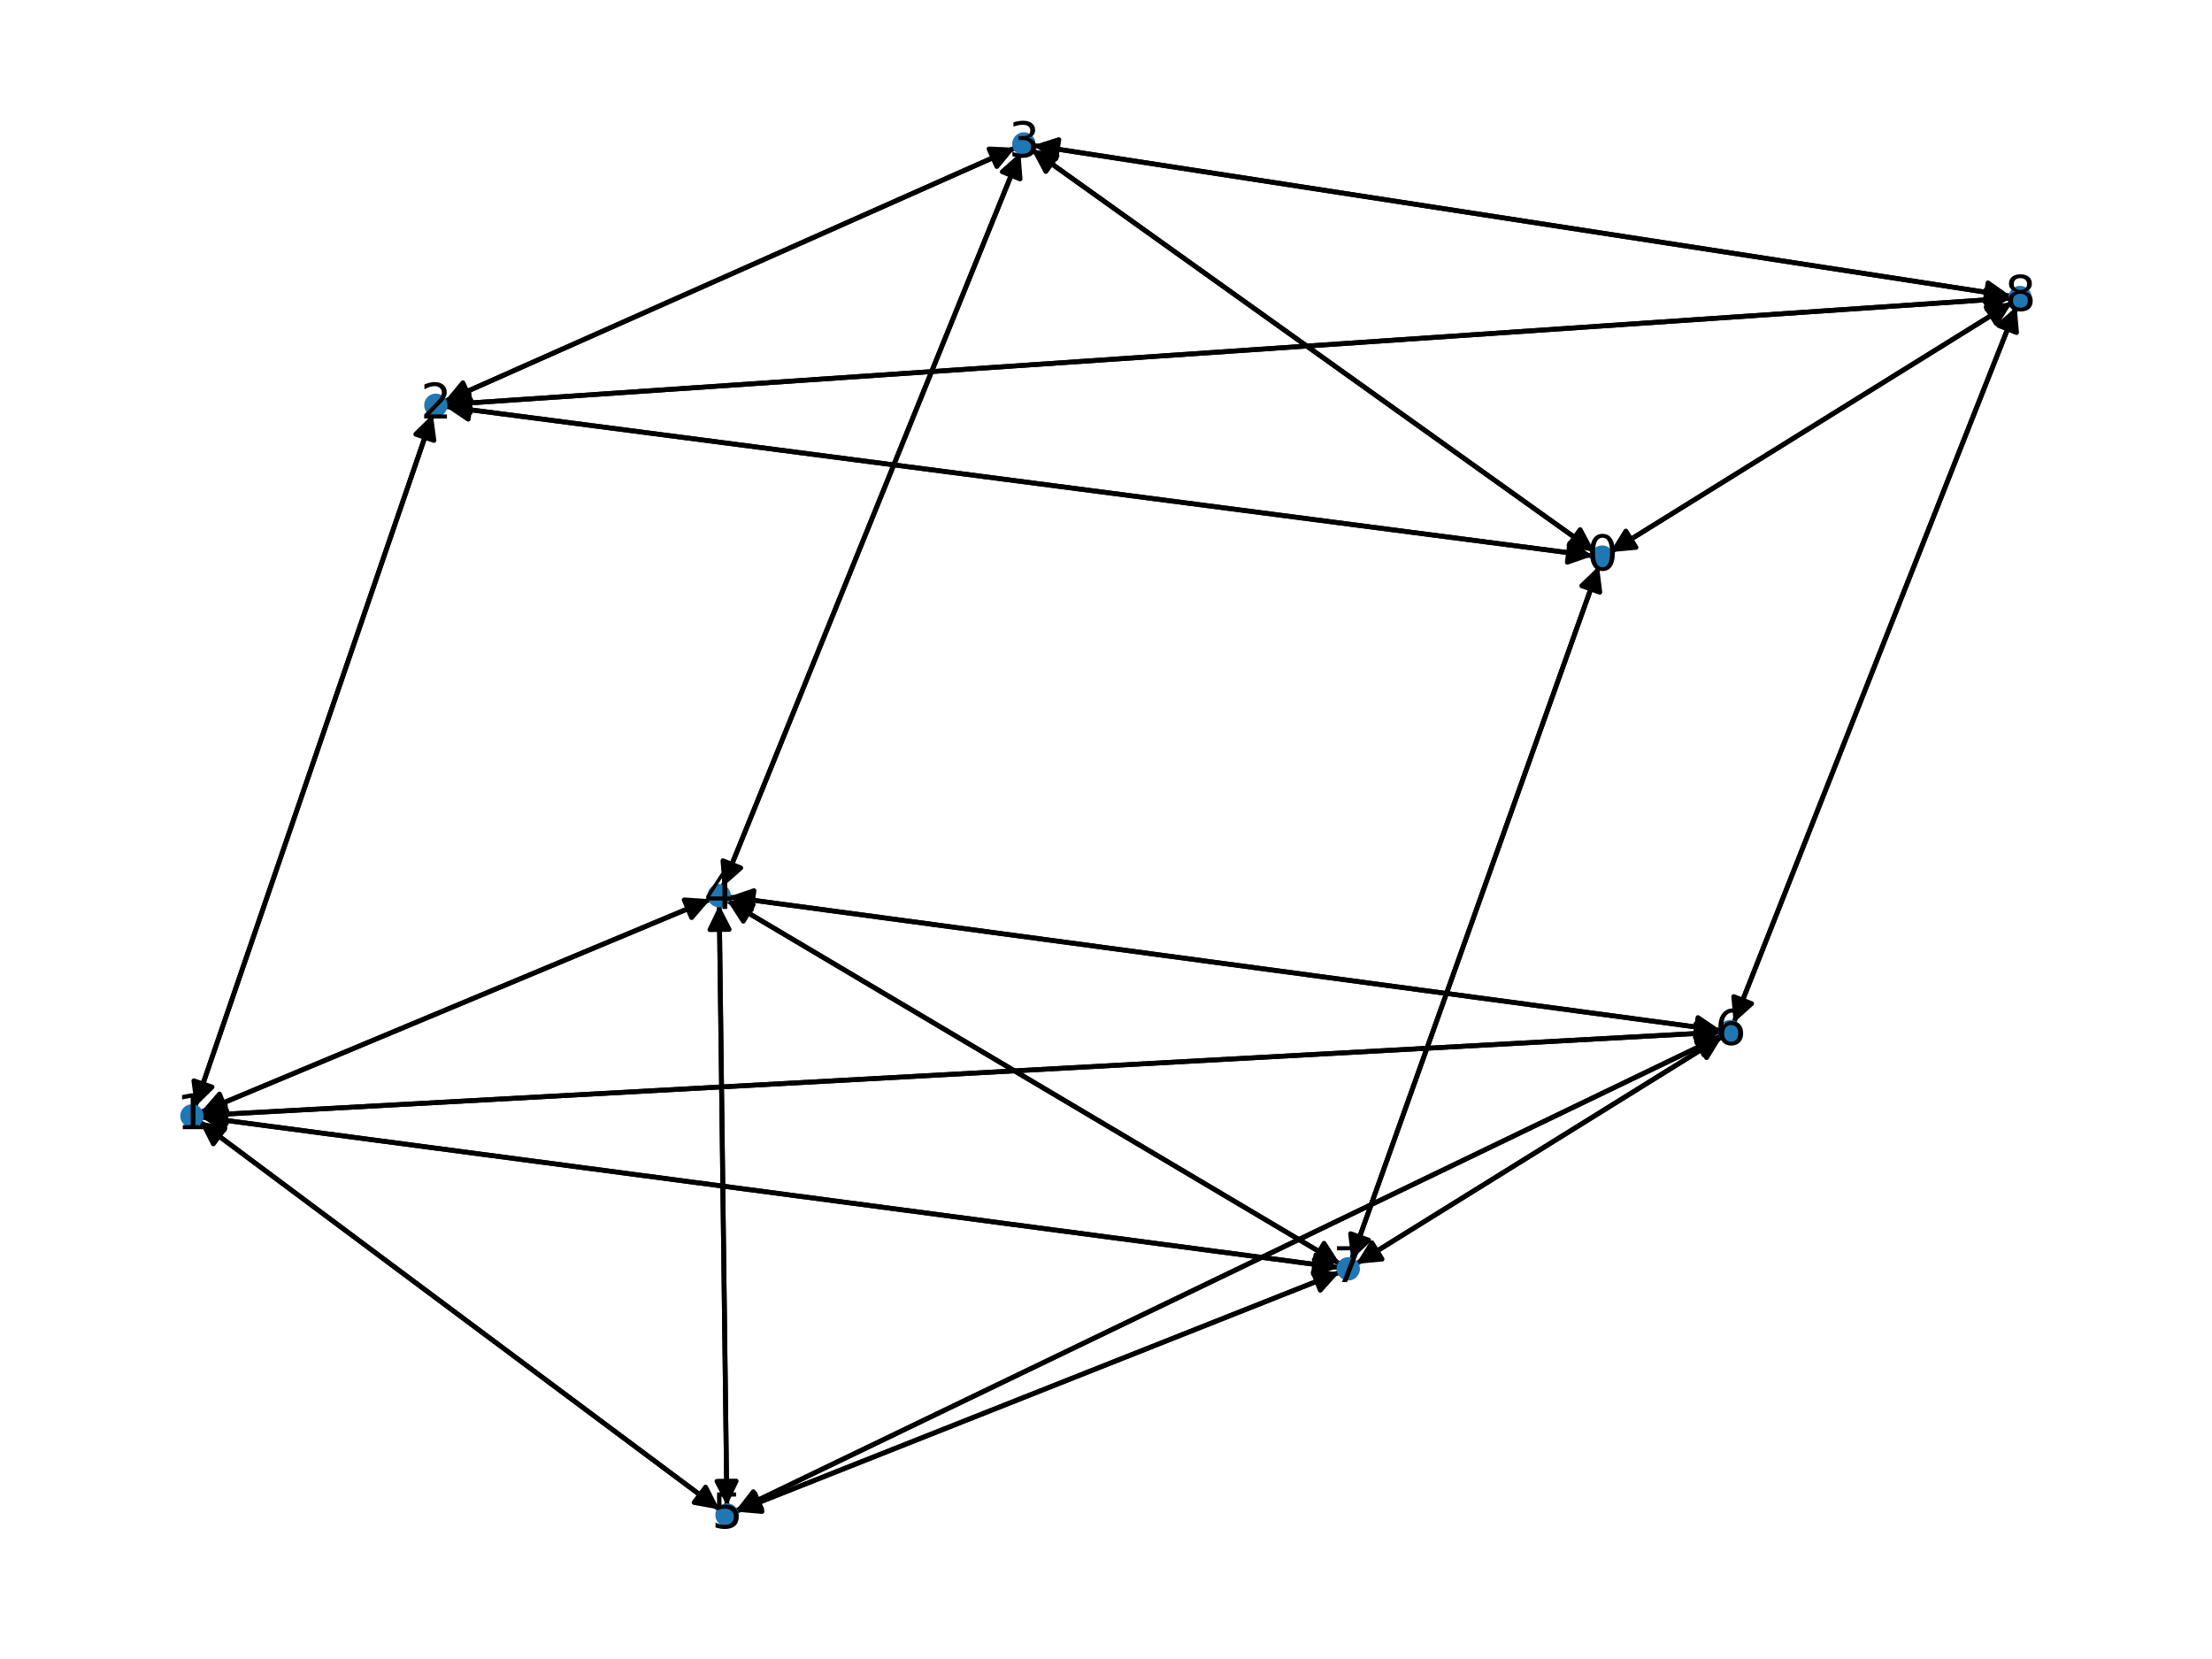 <?xml version="1.0" encoding="utf-8" standalone="no"?>
<!DOCTYPE svg PUBLIC "-//W3C//DTD SVG 1.1//EN"
  "http://www.w3.org/Graphics/SVG/1.1/DTD/svg11.dtd">
<svg xmlns:xlink="http://www.w3.org/1999/xlink" width="460.8pt" height="345.6pt" viewBox="0 0 460.8 345.6" xmlns="http://www.w3.org/2000/svg" version="1.1">
 <defs>
  <style type="text/css">*{stroke-linejoin: round; stroke-linecap: butt}</style>
 </defs>
 <g id="figure_1">
  <g id="patch_1">
   <path d="M 0 345.6 
L 460.8 345.6 
L 460.8 0 
L 0 0 
z
" style="fill: #ffffff"/>
  </g>
  <g id="axes_1">
   <g id="patch_2">
    <path d="M 335.402 115.031 
Q 377.285 89.017 418.219 63.593 
" clip-path="url(#p1d50e3e539)" style="fill: none; stroke: #000000; stroke-linecap: round"/>
    <path d="M 413.766 64.004 
L 418.219 63.593 
L 415.876 67.402 
z
" clip-path="url(#p1d50e3e539)" style="stroke: #000000; stroke-linecap: round"/>
   </g>
   <g id="patch_3">
    <path d="M 331.84 115.803 
Q 212.28 100.241 93.828 84.823 
" clip-path="url(#p1d50e3e539)" style="fill: none; stroke: #000000; stroke-linecap: round"/>
    <path d="M 97.536 87.323 
L 93.828 84.823 
L 98.052 83.356 
z
" clip-path="url(#p1d50e3e539)" style="stroke: #000000; stroke-linecap: round"/>
   </g>
   <g id="patch_4">
    <path d="M 332.18 114.926 
Q 273.526 73.022 215.782 31.768 
" clip-path="url(#p1d50e3e539)" style="fill: none; stroke: #000000; stroke-linecap: round"/>
    <path d="M 217.874 35.72 
L 215.782 31.768 
L 220.199 32.465 
z
" clip-path="url(#p1d50e3e539)" style="stroke: #000000; stroke-linecap: round"/>
   </g>
   <g id="patch_5">
    <path d="M 333.106 117.876 
Q 307.312 190.183 281.892 261.437 
" clip-path="url(#p1d50e3e539)" style="fill: none; stroke: #000000; stroke-linecap: round"/>
    <path d="M 285.12 258.341 
L 281.892 261.437 
L 281.353 256.997 
z
" clip-path="url(#p1d50e3e539)" style="stroke: #000000; stroke-linecap: round"/>
   </g>
   <g id="patch_6">
    <path d="M 40.615 230.642 
Q 65.39 158.452 89.803 87.32 
" clip-path="url(#p1d50e3e539)" style="fill: none; stroke: #000000; stroke-linecap: round"/>
    <path d="M 86.613 90.454 
L 89.803 87.32 
L 90.396 91.753 
z
" clip-path="url(#p1d50e3e539)" style="stroke: #000000; stroke-linecap: round"/>
   </g>
   <g id="patch_7">
    <path d="M 41.773 231.725 
Q 94.898 209.529 146.992 187.764 
" clip-path="url(#p1d50e3e539)" style="fill: none; stroke: #000000; stroke-linecap: round"/>
    <path d="M 142.53 187.461 
L 146.992 187.764 
L 144.072 191.152 
z
" clip-path="url(#p1d50e3e539)" style="stroke: #000000; stroke-linecap: round"/>
   </g>
   <g id="patch_8">
    <path d="M 41.541 233.631 
Q 95.719 274.041 149 313.783 
" clip-path="url(#p1d50e3e539)" style="fill: none; stroke: #000000; stroke-linecap: round"/>
    <path d="M 146.99 309.788 
L 149 313.783 
L 144.598 312.995 
z
" clip-path="url(#p1d50e3e539)" style="stroke: #000000; stroke-linecap: round"/>
   </g>
   <g id="patch_9">
    <path d="M 41.918 232.365 
Q 200.216 223.687 357.397 215.071 
" clip-path="url(#p1d50e3e539)" style="fill: none; stroke: #000000; stroke-linecap: round"/>
    <path d="M 353.293 213.293 
L 357.397 215.071 
L 353.512 217.287 
z
" clip-path="url(#p1d50e3e539)" style="stroke: #000000; stroke-linecap: round"/>
   </g>
   <g id="patch_10">
    <path d="M 41.909 232.725 
Q 160.426 248.394 277.835 263.917 
" clip-path="url(#p1d50e3e539)" style="fill: none; stroke: #000000; stroke-linecap: round"/>
    <path d="M 274.131 261.41 
L 277.835 263.917 
L 273.607 265.376 
z
" clip-path="url(#p1d50e3e539)" style="stroke: #000000; stroke-linecap: round"/>
   </g>
   <g id="patch_11">
    <path d="M 92.712 84.678 
Q 212.273 100.24 330.725 115.658 
" clip-path="url(#p1d50e3e539)" style="fill: none; stroke: #000000; stroke-linecap: round"/>
    <path d="M 327.016 113.158 
L 330.725 115.658 
L 326.5 117.125 
z
" clip-path="url(#p1d50e3e539)" style="stroke: #000000; stroke-linecap: round"/>
   </g>
   <g id="patch_12">
    <path d="M 90.167 86.258 
Q 65.392 158.448 40.979 229.58 
" clip-path="url(#p1d50e3e539)" style="fill: none; stroke: #000000; stroke-linecap: round"/>
    <path d="M 44.169 226.446 
L 40.979 229.58 
L 40.386 225.147 
z
" clip-path="url(#p1d50e3e539)" style="stroke: #000000; stroke-linecap: round"/>
   </g>
   <g id="patch_13">
    <path d="M 92.564 83.643 
Q 152.043 57.21 210.5 31.232 
" clip-path="url(#p1d50e3e539)" style="fill: none; stroke: #000000; stroke-linecap: round"/>
    <path d="M 206.032 31.028 
L 210.5 31.232 
L 207.657 34.684 
z
" clip-path="url(#p1d50e3e539)" style="stroke: #000000; stroke-linecap: round"/>
   </g>
   <g id="patch_14">
    <path d="M 92.727 84.297 
Q 255.805 73.205 417.768 62.188 
" clip-path="url(#p1d50e3e539)" style="fill: none; stroke: #000000; stroke-linecap: round"/>
    <path d="M 413.641 60.464 
L 417.768 62.188 
L 413.913 64.455 
z
" clip-path="url(#p1d50e3e539)" style="stroke: #000000; stroke-linecap: round"/>
   </g>
   <g id="patch_15">
    <path d="M 214.871 31.117 
Q 273.525 73.021 331.269 114.275 
" clip-path="url(#p1d50e3e539)" style="fill: none; stroke: #000000; stroke-linecap: round"/>
    <path d="M 329.177 110.323 
L 331.269 114.275 
L 326.852 113.577 
z
" clip-path="url(#p1d50e3e539)" style="stroke: #000000; stroke-linecap: round"/>
   </g>
   <g id="patch_16">
    <path d="M 211.526 30.776 
Q 152.047 57.208 93.589 83.187 
" clip-path="url(#p1d50e3e539)" style="fill: none; stroke: #000000; stroke-linecap: round"/>
    <path d="M 98.057 83.39 
L 93.589 83.187 
L 96.432 79.735 
z
" clip-path="url(#p1d50e3e539)" style="stroke: #000000; stroke-linecap: round"/>
   </g>
   <g id="patch_17">
    <path d="M 215.209 30.285 
Q 317.053 45.986 417.791 61.515 
" clip-path="url(#p1d50e3e539)" style="fill: none; stroke: #000000; stroke-linecap: round"/>
    <path d="M 414.143 58.929 
L 417.791 61.515 
L 413.533 62.883 
z
" clip-path="url(#p1d50e3e539)" style="stroke: #000000; stroke-linecap: round"/>
   </g>
   <g id="patch_18">
    <path d="M 212.566 31.785 
Q 181.55 108.29 150.954 183.759 
" clip-path="url(#p1d50e3e539)" style="fill: none; stroke: #000000; stroke-linecap: round"/>
    <path d="M 154.31 180.803 
L 150.954 183.759 
L 150.603 179.301 
z
" clip-path="url(#p1d50e3e539)" style="stroke: #000000; stroke-linecap: round"/>
   </g>
   <g id="patch_19">
    <path d="M 148.021 187.334 
Q 94.896 209.53 42.802 231.295 
" clip-path="url(#p1d50e3e539)" style="fill: none; stroke: #000000; stroke-linecap: round"/>
    <path d="M 47.264 231.598 
L 42.802 231.295 
L 45.722 227.908 
z
" clip-path="url(#p1d50e3e539)" style="stroke: #000000; stroke-linecap: round"/>
   </g>
   <g id="patch_20">
    <path d="M 150.535 184.793 
Q 181.551 108.288 212.147 32.819 
" clip-path="url(#p1d50e3e539)" style="fill: none; stroke: #000000; stroke-linecap: round"/>
    <path d="M 208.791 35.775 
L 212.147 32.819 
L 212.497 37.277 
z
" clip-path="url(#p1d50e3e539)" style="stroke: #000000; stroke-linecap: round"/>
   </g>
   <g id="patch_21">
    <path d="M 149.832 188.521 
Q 150.628 251.098 151.41 312.557 
" clip-path="url(#p1d50e3e539)" style="fill: none; stroke: #000000; stroke-linecap: round"/>
    <path d="M 153.359 308.532 
L 151.41 312.557 
L 149.36 308.582 
z
" clip-path="url(#p1d50e3e539)" style="stroke: #000000; stroke-linecap: round"/>
   </g>
   <g id="patch_22">
    <path d="M 151.726 186.846 
Q 255.124 200.746 357.414 214.497 
" clip-path="url(#p1d50e3e539)" style="fill: none; stroke: #000000; stroke-linecap: round"/>
    <path d="M 353.716 211.981 
L 357.414 214.497 
L 353.183 215.946 
z
" clip-path="url(#p1d50e3e539)" style="stroke: #000000; stroke-linecap: round"/>
   </g>
   <g id="patch_23">
    <path d="M 151.475 187.577 
Q 215.339 225.454 278.241 262.761 
" clip-path="url(#p1d50e3e539)" style="fill: none; stroke: #000000; stroke-linecap: round"/>
    <path d="M 275.82 259.001 
L 278.241 262.761 
L 273.78 262.441 
z
" clip-path="url(#p1d50e3e539)" style="stroke: #000000; stroke-linecap: round"/>
   </g>
   <g id="patch_24">
    <path d="M 149.895 314.45 
Q 95.717 274.04 42.436 234.298 
" clip-path="url(#p1d50e3e539)" style="fill: none; stroke: #000000; stroke-linecap: round"/>
    <path d="M 44.446 238.293 
L 42.436 234.298 
L 46.838 235.086 
z
" clip-path="url(#p1d50e3e539)" style="stroke: #000000; stroke-linecap: round"/>
   </g>
   <g id="patch_25">
    <path d="M 151.425 313.677 
Q 150.628 251.1 149.846 189.641 
" clip-path="url(#p1d50e3e539)" style="fill: none; stroke: #000000; stroke-linecap: round"/>
    <path d="M 147.897 193.666 
L 149.846 189.641 
L 151.897 193.615 
z
" clip-path="url(#p1d50e3e539)" style="stroke: #000000; stroke-linecap: round"/>
   </g>
   <g id="patch_26">
    <path d="M 153.194 314.769 
Q 255.947 265.256 357.693 216.229 
" clip-path="url(#p1d50e3e539)" style="fill: none; stroke: #000000; stroke-linecap: round"/>
    <path d="M 353.221 216.163 
L 357.693 216.229 
L 354.958 219.767 
z
" clip-path="url(#p1d50e3e539)" style="stroke: #000000; stroke-linecap: round"/>
   </g>
   <g id="patch_27">
    <path d="M 153.246 314.898 
Q 216.154 289.965 278.022 265.444 
" clip-path="url(#p1d50e3e539)" style="fill: none; stroke: #000000; stroke-linecap: round"/>
    <path d="M 273.567 265.059 
L 278.022 265.444 
L 275.04 268.777 
z
" clip-path="url(#p1d50e3e539)" style="stroke: #000000; stroke-linecap: round"/>
   </g>
   <g id="patch_28">
    <path d="M 358.511 215.01 
Q 200.214 223.687 43.033 232.304 
" clip-path="url(#p1d50e3e539)" style="fill: none; stroke: #000000; stroke-linecap: round"/>
    <path d="M 47.136 234.082 
L 43.033 232.304 
L 46.917 230.088 
z
" clip-path="url(#p1d50e3e539)" style="stroke: #000000; stroke-linecap: round"/>
   </g>
   <g id="patch_29">
    <path d="M 358.524 214.646 
Q 255.126 200.746 152.836 186.995 
" clip-path="url(#p1d50e3e539)" style="fill: none; stroke: #000000; stroke-linecap: round"/>
    <path d="M 156.534 189.51 
L 152.836 186.995 
L 157.066 185.546 
z
" clip-path="url(#p1d50e3e539)" style="stroke: #000000; stroke-linecap: round"/>
   </g>
   <g id="patch_30">
    <path d="M 358.698 215.744 
Q 255.945 265.257 154.199 314.285 
" clip-path="url(#p1d50e3e539)" style="fill: none; stroke: #000000; stroke-linecap: round"/>
    <path d="M 158.671 314.35 
L 154.199 314.285 
L 156.934 310.747 
z
" clip-path="url(#p1d50e3e539)" style="stroke: #000000; stroke-linecap: round"/>
   </g>
   <g id="patch_31">
    <path d="M 361.153 213.105 
Q 390.627 138.445 419.691 64.824 
" clip-path="url(#p1d50e3e539)" style="fill: none; stroke: #000000; stroke-linecap: round"/>
    <path d="M 416.362 67.811 
L 419.691 64.824 
L 420.082 69.279 
z
" clip-path="url(#p1d50e3e539)" style="stroke: #000000; stroke-linecap: round"/>
   </g>
   <g id="patch_32">
    <path d="M 358.799 215.925 
Q 320.653 239.611 283.458 262.707 
" clip-path="url(#p1d50e3e539)" style="fill: none; stroke: #000000; stroke-linecap: round"/>
    <path d="M 287.911 262.296 
L 283.458 262.707 
L 285.801 258.898 
z
" clip-path="url(#p1d50e3e539)" style="stroke: #000000; stroke-linecap: round"/>
   </g>
   <g id="patch_33">
    <path d="M 281.515 262.494 
Q 307.31 190.187 332.729 118.934 
" clip-path="url(#p1d50e3e539)" style="fill: none; stroke: #000000; stroke-linecap: round"/>
    <path d="M 329.502 122.029 
L 332.729 118.934 
L 333.269 123.373 
z
" clip-path="url(#p1d50e3e539)" style="stroke: #000000; stroke-linecap: round"/>
   </g>
   <g id="patch_34">
    <path d="M 278.942 264.063 
Q 160.425 248.394 43.017 232.872 
" clip-path="url(#p1d50e3e539)" style="fill: none; stroke: #000000; stroke-linecap: round"/>
    <path d="M 46.72 235.379 
L 43.017 232.872 
L 47.244 231.413 
z
" clip-path="url(#p1d50e3e539)" style="stroke: #000000; stroke-linecap: round"/>
   </g>
   <g id="patch_35">
    <path d="M 279.197 263.328 
Q 215.333 225.451 152.431 188.144 
" clip-path="url(#p1d50e3e539)" style="fill: none; stroke: #000000; stroke-linecap: round"/>
    <path d="M 154.851 191.905 
L 152.431 188.144 
L 156.892 188.464 
z
" clip-path="url(#p1d50e3e539)" style="stroke: #000000; stroke-linecap: round"/>
   </g>
   <g id="patch_36">
    <path d="M 279.068 265.03 
Q 216.16 289.963 154.292 314.483 
" clip-path="url(#p1d50e3e539)" style="fill: none; stroke: #000000; stroke-linecap: round"/>
    <path d="M 158.747 314.869 
L 154.292 314.483 
L 157.274 311.15 
z
" clip-path="url(#p1d50e3e539)" style="stroke: #000000; stroke-linecap: round"/>
   </g>
   <g id="patch_37">
    <path d="M 282.509 263.297 
Q 320.654 239.61 357.849 216.514 
" clip-path="url(#p1d50e3e539)" style="fill: none; stroke: #000000; stroke-linecap: round"/>
    <path d="M 353.396 216.925 
L 357.849 216.514 
L 355.506 220.323 
z
" clip-path="url(#p1d50e3e539)" style="stroke: #000000; stroke-linecap: round"/>
   </g>
   <g id="patch_38">
    <path d="M 419.169 63.003 
Q 377.285 89.017 336.351 114.441 
" clip-path="url(#p1d50e3e539)" style="fill: none; stroke: #000000; stroke-linecap: round"/>
    <path d="M 340.805 114.03 
L 336.351 114.441 
L 338.694 110.632 
z
" clip-path="url(#p1d50e3e539)" style="stroke: #000000; stroke-linecap: round"/>
   </g>
   <g id="patch_39">
    <path d="M 418.882 62.113 
Q 255.804 73.205 93.841 84.221 
" clip-path="url(#p1d50e3e539)" style="fill: none; stroke: #000000; stroke-linecap: round"/>
    <path d="M 97.967 85.945 
L 93.841 84.221 
L 97.696 81.955 
z
" clip-path="url(#p1d50e3e539)" style="stroke: #000000; stroke-linecap: round"/>
   </g>
   <g id="patch_40">
    <path d="M 418.897 61.686 
Q 317.054 45.986 216.316 30.456 
" clip-path="url(#p1d50e3e539)" style="fill: none; stroke: #000000; stroke-linecap: round"/>
    <path d="M 219.964 33.042 
L 216.316 30.456 
L 220.574 29.089 
z
" clip-path="url(#p1d50e3e539)" style="stroke: #000000; stroke-linecap: round"/>
   </g>
   <g id="patch_41">
    <path d="M 420.103 63.78 
Q 390.629 138.44 361.565 212.06 
" clip-path="url(#p1d50e3e539)" style="fill: none; stroke: #000000; stroke-linecap: round"/>
    <path d="M 364.894 209.074 
L 361.565 212.06 
L 361.174 207.605 
z
" clip-path="url(#p1d50e3e539)" style="stroke: #000000; stroke-linecap: round"/>
   </g>
   <g id="PathCollection_1">
    <defs>
     <path id="mfb08019300" d="M 0 1.936 
C 0.514 1.936 1.006 1.732 1.369 1.369 
C 1.732 1.006 1.936 0.514 1.936 0 
C 1.936 -0.514 1.732 -1.006 1.369 -1.369 
C 1.006 -1.732 0.514 -1.936 0 -1.936 
C -0.514 -1.936 -1.006 -1.732 -1.369 -1.369 
C -1.732 -1.006 -1.936 -0.514 -1.936 0 
C -1.936 0.514 -1.732 1.006 -1.369 1.369 
C -1.006 1.732 -0.514 1.936 0 1.936 
z
" style="stroke: #1f78b4"/>
    </defs>
    <g clip-path="url(#p1d50e3e539)">
     <use xlink:href="#mfb08019300" x="333.757" y="116.053" style="fill: #1f78b4; stroke: #1f78b4"/>
     <use xlink:href="#mfb08019300" x="39.987" y="232.471" style="fill: #1f78b4; stroke: #1f78b4"/>
     <use xlink:href="#mfb08019300" x="90.795" y="84.429" style="fill: #1f78b4; stroke: #1f78b4"/>
     <use xlink:href="#mfb08019300" x="213.294" y="29.99" style="fill: #1f78b4; stroke: #1f78b4"/>
     <use xlink:href="#mfb08019300" x="149.807" y="186.588" style="fill: #1f78b4; stroke: #1f78b4"/>
     <use xlink:href="#mfb08019300" x="151.449" y="315.61" style="fill: #1f78b4; stroke: #1f78b4"/>
     <use xlink:href="#mfb08019300" x="360.443" y="214.904" style="fill: #1f78b4; stroke: #1f78b4"/>
     <use xlink:href="#mfb08019300" x="280.865" y="264.318" style="fill: #1f78b4; stroke: #1f78b4"/>
     <use xlink:href="#mfb08019300" x="420.813" y="61.981" style="fill: #1f78b4; stroke: #1f78b4"/>
    </g>
   </g>
   <g id="text_1">
    <g clip-path="url(#p1d50e3e539)">
     <!-- 0 -->
     <g transform="translate(330.576 118.812) scale(0.1 -0.1)">
      <defs>
       <path id="DejaVuSans-30" d="M 2034 4250 
Q 1547 4250 1301 3770 
Q 1056 3291 1056 2328 
Q 1056 1369 1301 889 
Q 1547 409 2034 409 
Q 2525 409 2770 889 
Q 3016 1369 3016 2328 
Q 3016 3291 2770 3770 
Q 2525 4250 2034 4250 
z
M 2034 4750 
Q 2819 4750 3233 4129 
Q 3647 3509 3647 2328 
Q 3647 1150 3233 529 
Q 2819 -91 2034 -91 
Q 1250 -91 836 529 
Q 422 1150 422 2328 
Q 422 3509 836 4129 
Q 1250 4750 2034 4750 
z
" transform="scale(0.016)"/>
      </defs>
      <use xlink:href="#DejaVuSans-30"/>
     </g>
    </g>
   </g>
   <g id="text_2">
    <g clip-path="url(#p1d50e3e539)">
     <!-- 1 -->
     <g transform="translate(36.806 235.231) scale(0.1 -0.1)">
      <defs>
       <path id="DejaVuSans-31" d="M 794 531 
L 1825 531 
L 1825 4091 
L 703 3866 
L 703 4441 
L 1819 4666 
L 2450 4666 
L 2450 531 
L 3481 531 
L 3481 0 
L 794 0 
L 794 531 
z
" transform="scale(0.016)"/>
      </defs>
      <use xlink:href="#DejaVuSans-31"/>
     </g>
    </g>
   </g>
   <g id="text_3">
    <g clip-path="url(#p1d50e3e539)">
     <!-- 2 -->
     <g transform="translate(87.614 87.188) scale(0.1 -0.1)">
      <defs>
       <path id="DejaVuSans-32" d="M 1228 531 
L 3431 531 
L 3431 0 
L 469 0 
L 469 531 
Q 828 903 1448 1529 
Q 2069 2156 2228 2338 
Q 2531 2678 2651 2914 
Q 2772 3150 2772 3378 
Q 2772 3750 2511 3984 
Q 2250 4219 1831 4219 
Q 1534 4219 1204 4116 
Q 875 4013 500 3803 
L 500 4441 
Q 881 4594 1212 4672 
Q 1544 4750 1819 4750 
Q 2544 4750 2975 4387 
Q 3406 4025 3406 3419 
Q 3406 3131 3298 2873 
Q 3191 2616 2906 2266 
Q 2828 2175 2409 1742 
Q 1991 1309 1228 531 
z
" transform="scale(0.016)"/>
      </defs>
      <use xlink:href="#DejaVuSans-32"/>
     </g>
    </g>
   </g>
   <g id="text_4">
    <g clip-path="url(#p1d50e3e539)">
     <!-- 3 -->
     <g transform="translate(210.113 32.749) scale(0.1 -0.1)">
      <defs>
       <path id="DejaVuSans-33" d="M 2597 2516 
Q 3050 2419 3304 2112 
Q 3559 1806 3559 1356 
Q 3559 666 3084 287 
Q 2609 -91 1734 -91 
Q 1441 -91 1130 -33 
Q 819 25 488 141 
L 488 750 
Q 750 597 1062 519 
Q 1375 441 1716 441 
Q 2309 441 2620 675 
Q 2931 909 2931 1356 
Q 2931 1769 2642 2001 
Q 2353 2234 1838 2234 
L 1294 2234 
L 1294 2753 
L 1863 2753 
Q 2328 2753 2575 2939 
Q 2822 3125 2822 3475 
Q 2822 3834 2567 4026 
Q 2313 4219 1838 4219 
Q 1578 4219 1281 4162 
Q 984 4106 628 3988 
L 628 4550 
Q 988 4650 1302 4700 
Q 1616 4750 1894 4750 
Q 2613 4750 3031 4423 
Q 3450 4097 3450 3541 
Q 3450 3153 3228 2886 
Q 3006 2619 2597 2516 
z
" transform="scale(0.016)"/>
      </defs>
      <use xlink:href="#DejaVuSans-33"/>
     </g>
    </g>
   </g>
   <g id="text_5">
    <g clip-path="url(#p1d50e3e539)">
     <!-- 4 -->
     <g transform="translate(146.626 189.347) scale(0.1 -0.1)">
      <defs>
       <path id="DejaVuSans-34" d="M 2419 4116 
L 825 1625 
L 2419 1625 
L 2419 4116 
z
M 2253 4666 
L 3047 4666 
L 3047 1625 
L 3713 1625 
L 3713 1100 
L 3047 1100 
L 3047 0 
L 2419 0 
L 2419 1100 
L 313 1100 
L 313 1709 
L 2253 4666 
z
" transform="scale(0.016)"/>
      </defs>
      <use xlink:href="#DejaVuSans-34"/>
     </g>
    </g>
   </g>
   <g id="text_6">
    <g clip-path="url(#p1d50e3e539)">
     <!-- 5 -->
     <g transform="translate(148.268 318.369) scale(0.1 -0.1)">
      <defs>
       <path id="DejaVuSans-35" d="M 691 4666 
L 3169 4666 
L 3169 4134 
L 1269 4134 
L 1269 2991 
Q 1406 3038 1543 3061 
Q 1681 3084 1819 3084 
Q 2600 3084 3056 2656 
Q 3513 2228 3513 1497 
Q 3513 744 3044 326 
Q 2575 -91 1722 -91 
Q 1428 -91 1123 -41 
Q 819 9 494 109 
L 494 744 
Q 775 591 1075 516 
Q 1375 441 1709 441 
Q 2250 441 2565 725 
Q 2881 1009 2881 1497 
Q 2881 1984 2565 2268 
Q 2250 2553 1709 2553 
Q 1456 2553 1204 2497 
Q 953 2441 691 2322 
L 691 4666 
z
" transform="scale(0.016)"/>
      </defs>
      <use xlink:href="#DejaVuSans-35"/>
     </g>
    </g>
   </g>
   <g id="text_7">
    <g clip-path="url(#p1d50e3e539)">
     <!-- 6 -->
     <g transform="translate(357.261 217.663) scale(0.1 -0.1)">
      <defs>
       <path id="DejaVuSans-36" d="M 2113 2584 
Q 1688 2584 1439 2293 
Q 1191 2003 1191 1497 
Q 1191 994 1439 701 
Q 1688 409 2113 409 
Q 2538 409 2786 701 
Q 3034 994 3034 1497 
Q 3034 2003 2786 2293 
Q 2538 2584 2113 2584 
z
M 3366 4563 
L 3366 3988 
Q 3128 4100 2886 4159 
Q 2644 4219 2406 4219 
Q 1781 4219 1451 3797 
Q 1122 3375 1075 2522 
Q 1259 2794 1537 2939 
Q 1816 3084 2150 3084 
Q 2853 3084 3261 2657 
Q 3669 2231 3669 1497 
Q 3669 778 3244 343 
Q 2819 -91 2113 -91 
Q 1303 -91 875 529 
Q 447 1150 447 2328 
Q 447 3434 972 4092 
Q 1497 4750 2381 4750 
Q 2619 4750 2861 4703 
Q 3103 4656 3366 4563 
z
" transform="scale(0.016)"/>
      </defs>
      <use xlink:href="#DejaVuSans-36"/>
     </g>
    </g>
   </g>
   <g id="text_8">
    <g clip-path="url(#p1d50e3e539)">
     <!-- 7 -->
     <g transform="translate(277.683 267.077) scale(0.1 -0.1)">
      <defs>
       <path id="DejaVuSans-37" d="M 525 4666 
L 3525 4666 
L 3525 4397 
L 1831 0 
L 1172 0 
L 2766 4134 
L 525 4134 
L 525 4666 
z
" transform="scale(0.016)"/>
      </defs>
      <use xlink:href="#DejaVuSans-37"/>
     </g>
    </g>
   </g>
   <g id="text_9">
    <g clip-path="url(#p1d50e3e539)">
     <!-- 8 -->
     <g transform="translate(417.632 64.741) scale(0.1 -0.1)">
      <defs>
       <path id="DejaVuSans-38" d="M 2034 2216 
Q 1584 2216 1326 1975 
Q 1069 1734 1069 1313 
Q 1069 891 1326 650 
Q 1584 409 2034 409 
Q 2484 409 2743 651 
Q 3003 894 3003 1313 
Q 3003 1734 2745 1975 
Q 2488 2216 2034 2216 
z
M 1403 2484 
Q 997 2584 770 2862 
Q 544 3141 544 3541 
Q 544 4100 942 4425 
Q 1341 4750 2034 4750 
Q 2731 4750 3128 4425 
Q 3525 4100 3525 3541 
Q 3525 3141 3298 2862 
Q 3072 2584 2669 2484 
Q 3125 2378 3379 2068 
Q 3634 1759 3634 1313 
Q 3634 634 3220 271 
Q 2806 -91 2034 -91 
Q 1263 -91 848 271 
Q 434 634 434 1313 
Q 434 1759 690 2068 
Q 947 2378 1403 2484 
z
M 1172 3481 
Q 1172 3119 1398 2916 
Q 1625 2713 2034 2713 
Q 2441 2713 2670 2916 
Q 2900 3119 2900 3481 
Q 2900 3844 2670 4047 
Q 2441 4250 2034 4250 
Q 1625 4250 1398 4047 
Q 1172 3844 1172 3481 
z
" transform="scale(0.016)"/>
      </defs>
      <use xlink:href="#DejaVuSans-38"/>
     </g>
    </g>
   </g>
  </g>
 </g>
 <defs>
  <clipPath id="p1d50e3e539">
   <rect x="0" y="0" width="460.8" height="345.6"/>
  </clipPath>
 </defs>
</svg>

